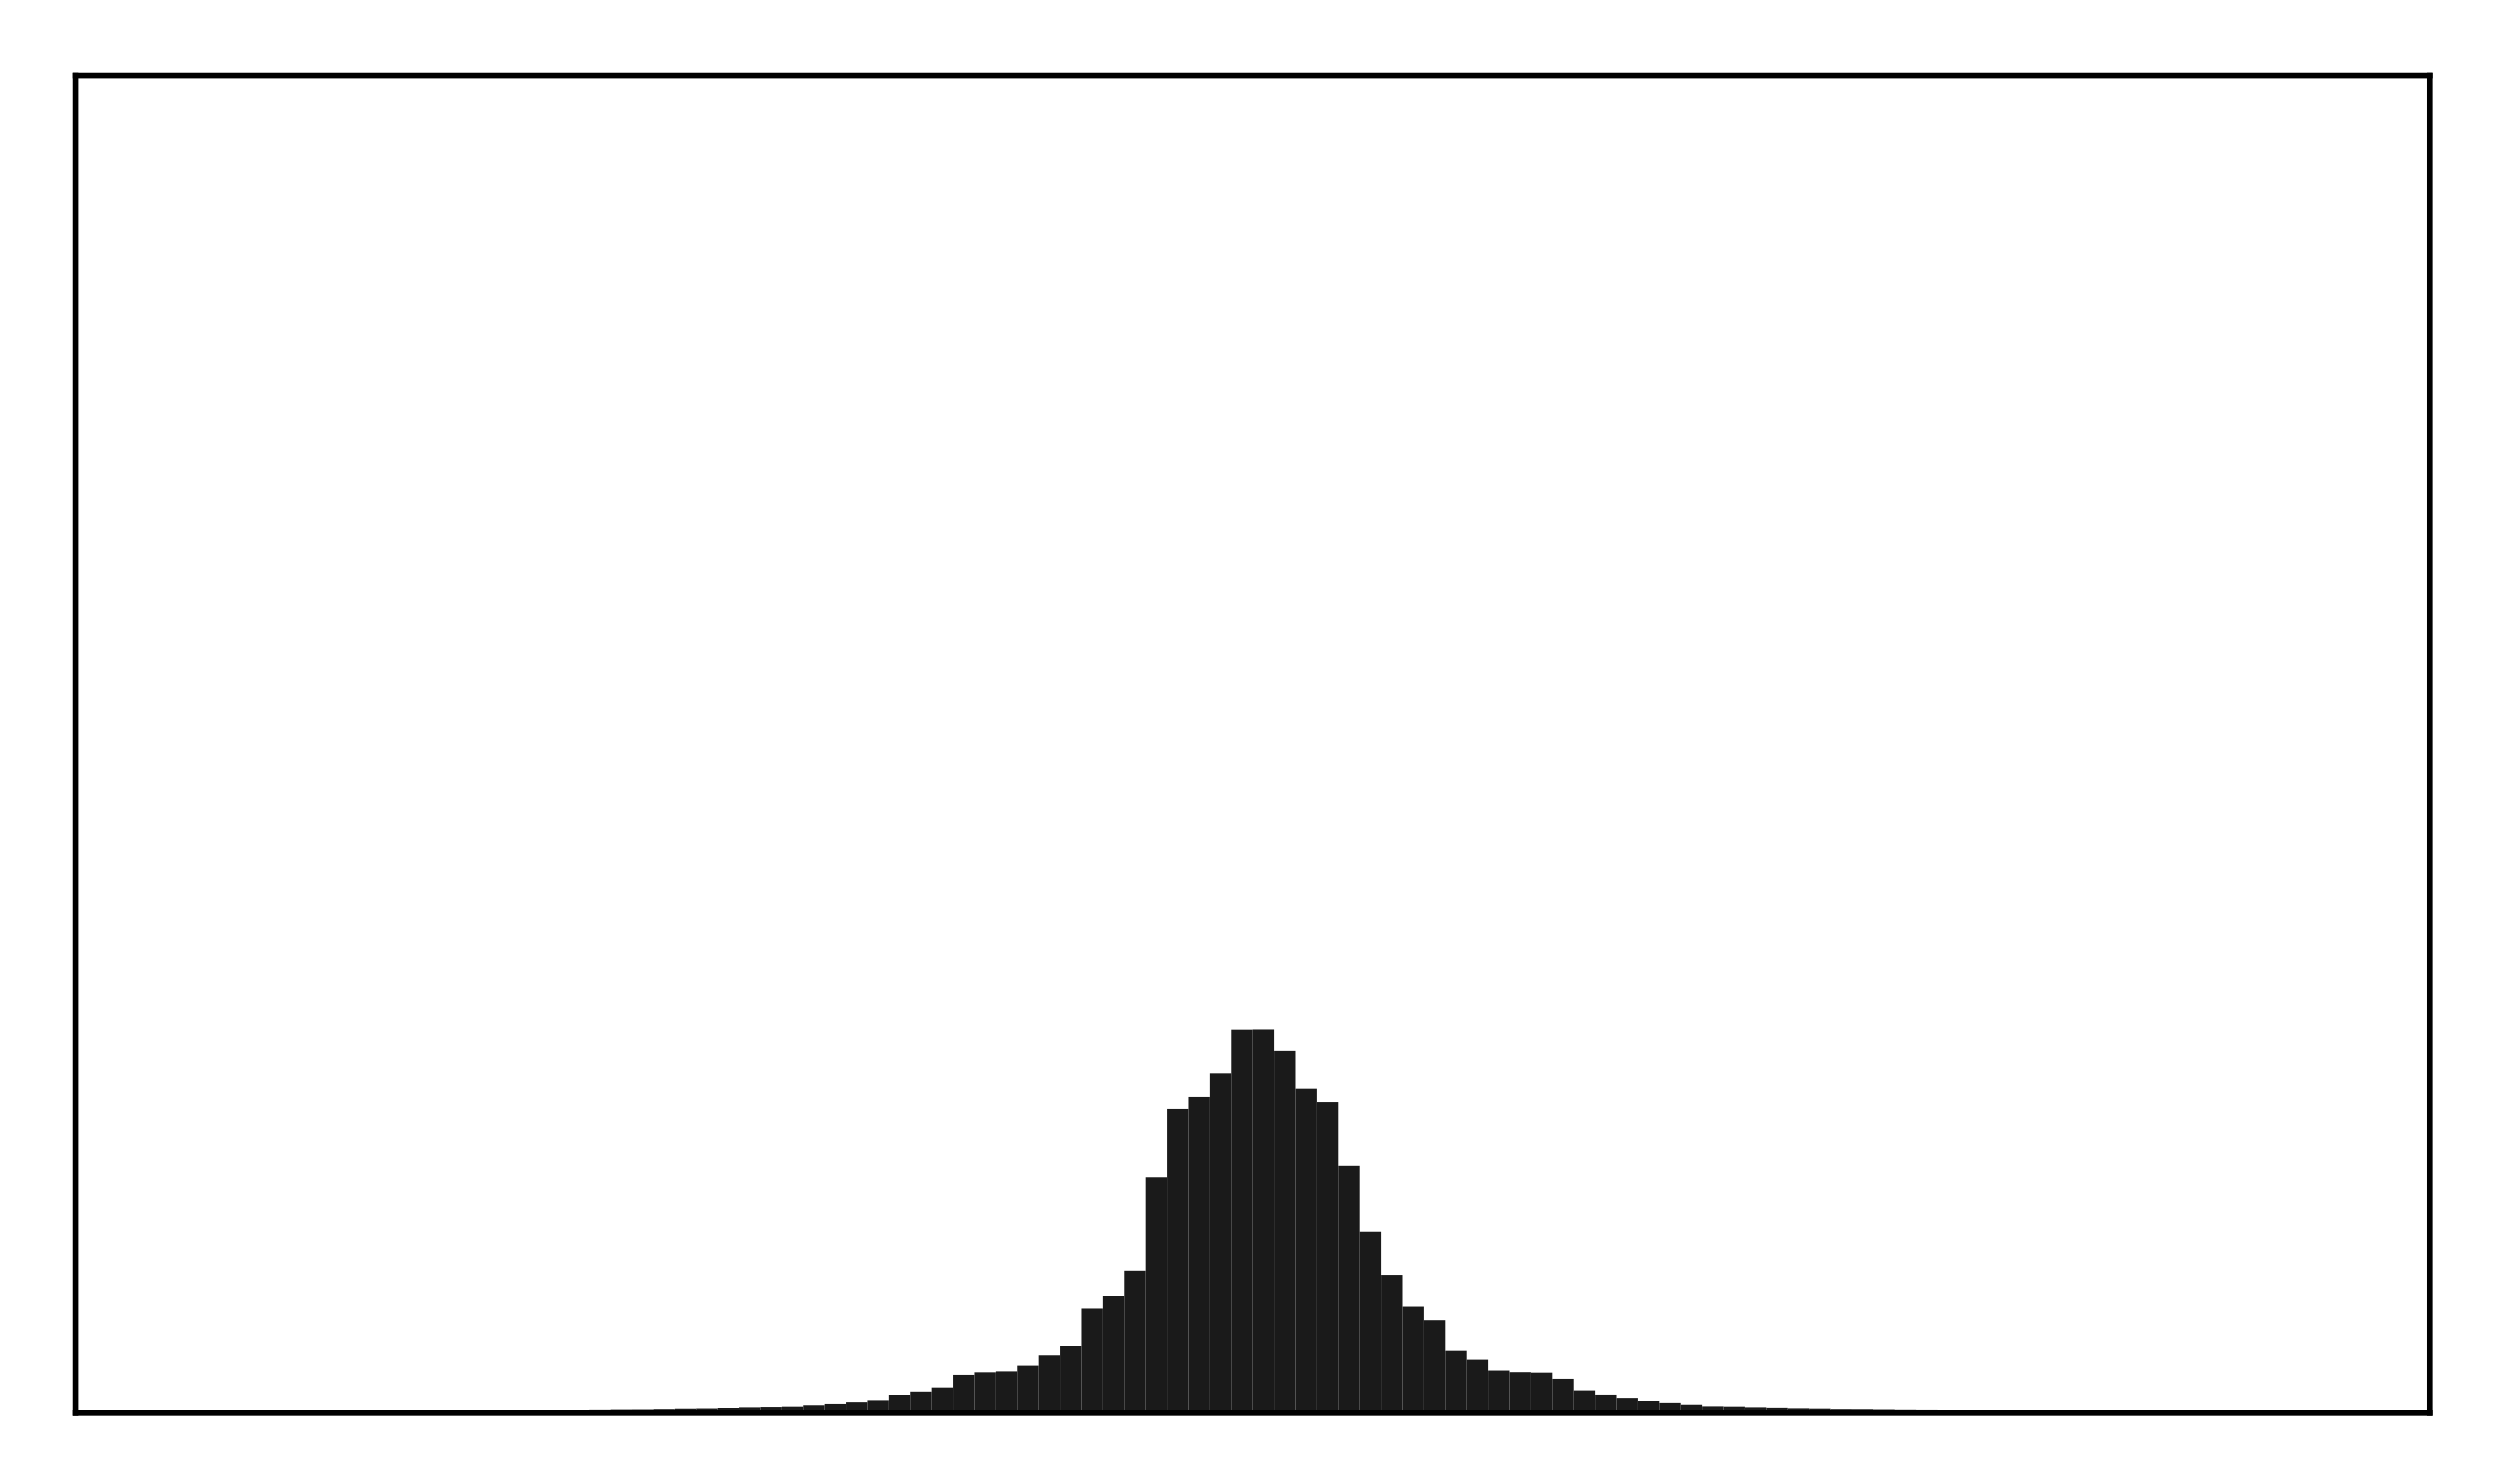 <?xml version="1.0" encoding="utf-8" standalone="no"?>
<!DOCTYPE svg PUBLIC "-//W3C//DTD SVG 1.1//EN"
  "http://www.w3.org/Graphics/SVG/1.1/DTD/svg11.dtd">
<!-- Created with matplotlib (http://matplotlib.org/) -->
<svg height="210pt" version="1.1" viewBox="0 0 354 210" width="354pt" xmlns="http://www.w3.org/2000/svg" xmlns:xlink="http://www.w3.org/1999/xlink">
 <defs>
  <style type="text/css">
*{stroke-linecap:butt;stroke-linejoin:round;}
  </style>
 </defs>
 <g id="figure_1">
  <g id="patch_1">
   <path d="M 0 210.76 
L 354.76 210.76 
L 354.76 0 
L 0 0 
z
" style="fill:#ffffff;"/>
  </g>
  <g id="axes_1">
   <g id="patch_2">
    <path d="M 10.7 200.06 
L 344.06 200.06 
L 344.06 10.7 
L 10.7 10.7 
z
" style="fill:#ffffff;"/>
   </g>
   <g id="patch_3">
    <path clip-path="url(#p64989dd6b5)" d="M 25.853 200.06 
L 28.883 200.06 
L 28.883 199.861 
L 25.853 199.861 
z
" style="fill:#1a1a1a;"/>
   </g>
   <g id="patch_4">
    <path clip-path="url(#p64989dd6b5)" d="M 28.883 200.06 
L 31.914 200.06 
L 31.914 199.854 
L 28.883 199.854 
z
" style="fill:#1a1a1a;"/>
   </g>
   <g id="patch_5">
    <path clip-path="url(#p64989dd6b5)" d="M 31.914 200.06 
L 34.944 200.06 
L 34.944 199.852 
L 31.914 199.852 
z
" style="fill:#1a1a1a;"/>
   </g>
   <g id="patch_6">
    <path clip-path="url(#p64989dd6b5)" d="M 34.944 200.06 
L 37.975 200.06 
L 37.975 199.846 
L 34.944 199.846 
z
" style="fill:#1a1a1a;"/>
   </g>
   <g id="patch_7">
    <path clip-path="url(#p64989dd6b5)" d="M 37.975 200.06 
L 41.005 200.06 
L 41.005 199.844 
L 37.975 199.844 
z
" style="fill:#1a1a1a;"/>
   </g>
   <g id="patch_8">
    <path clip-path="url(#p64989dd6b5)" d="M 41.005 200.06 
L 44.036 200.06 
L 44.036 199.836 
L 41.005 199.836 
z
" style="fill:#1a1a1a;"/>
   </g>
   <g id="patch_9">
    <path clip-path="url(#p64989dd6b5)" d="M 44.036 200.06 
L 47.067 200.06 
L 47.067 199.826 
L 44.036 199.826 
z
" style="fill:#1a1a1a;"/>
   </g>
   <g id="patch_10">
    <path clip-path="url(#p64989dd6b5)" d="M 47.067 200.06 
L 50.097 200.06 
L 50.097 199.821 
L 47.067 199.821 
z
" style="fill:#1a1a1a;"/>
   </g>
   <g id="patch_11">
    <path clip-path="url(#p64989dd6b5)" d="M 50.097 200.06 
L 53.128 200.06 
L 53.128 199.818 
L 50.097 199.818 
z
" style="fill:#1a1a1a;"/>
   </g>
   <g id="patch_12">
    <path clip-path="url(#p64989dd6b5)" d="M 53.128 200.06 
L 56.158 200.06 
L 56.158 199.814 
L 53.128 199.814 
z
" style="fill:#1a1a1a;"/>
   </g>
   <g id="patch_13">
    <path clip-path="url(#p64989dd6b5)" d="M 56.158 200.06 
L 59.189 200.06 
L 59.189 199.809 
L 56.158 199.809 
z
" style="fill:#1a1a1a;"/>
   </g>
   <g id="patch_14">
    <path clip-path="url(#p64989dd6b5)" d="M 59.189 200.06 
L 62.219 200.06 
L 62.219 199.795 
L 59.189 199.795 
z
" style="fill:#1a1a1a;"/>
   </g>
   <g id="patch_15">
    <path clip-path="url(#p64989dd6b5)" d="M 62.219 200.06 
L 65.25 200.06 
L 65.25 199.793 
L 62.219 199.793 
z
" style="fill:#1a1a1a;"/>
   </g>
   <g id="patch_16">
    <path clip-path="url(#p64989dd6b5)" d="M 65.25 200.06 
L 68.28 200.06 
L 68.28 199.77 
L 65.25 199.77 
z
" style="fill:#1a1a1a;"/>
   </g>
   <g id="patch_17">
    <path clip-path="url(#p64989dd6b5)" d="M 68.28 200.06 
L 71.311 200.06 
L 71.311 199.746 
L 68.28 199.746 
z
" style="fill:#1a1a1a;"/>
   </g>
   <g id="patch_18">
    <path clip-path="url(#p64989dd6b5)" d="M 71.311 200.06 
L 74.341 200.06 
L 74.341 199.741 
L 71.311 199.741 
z
" style="fill:#1a1a1a;"/>
   </g>
   <g id="patch_19">
    <path clip-path="url(#p64989dd6b5)" d="M 74.341 200.06 
L 77.372 200.06 
L 77.372 199.713 
L 74.341 199.713 
z
" style="fill:#1a1a1a;"/>
   </g>
   <g id="patch_20">
    <path clip-path="url(#p64989dd6b5)" d="M 77.372 200.06 
L 80.403 200.06 
L 80.403 199.706 
L 77.372 199.706 
z
" style="fill:#1a1a1a;"/>
   </g>
   <g id="patch_21">
    <path clip-path="url(#p64989dd6b5)" d="M 80.403 200.06 
L 83.433 200.06 
L 83.433 199.683 
L 80.403 199.683 
z
" style="fill:#1a1a1a;"/>
   </g>
   <g id="patch_22">
    <path clip-path="url(#p64989dd6b5)" d="M 83.433 200.06 
L 86.464 200.06 
L 86.464 199.634 
L 83.433 199.634 
z
" style="fill:#1a1a1a;"/>
   </g>
   <g id="patch_23">
    <path clip-path="url(#p64989dd6b5)" d="M 86.464 200.06 
L 89.494 200.06 
L 89.494 199.6 
L 86.464 199.6 
z
" style="fill:#1a1a1a;"/>
   </g>
   <g id="patch_24">
    <path clip-path="url(#p64989dd6b5)" d="M 89.494 200.06 
L 92.525 200.06 
L 92.525 199.585 
L 89.494 199.585 
z
" style="fill:#1a1a1a;"/>
   </g>
   <g id="patch_25">
    <path clip-path="url(#p64989dd6b5)" d="M 92.525 200.06 
L 95.555 200.06 
L 95.555 199.543 
L 92.525 199.543 
z
" style="fill:#1a1a1a;"/>
   </g>
   <g id="patch_26">
    <path clip-path="url(#p64989dd6b5)" d="M 95.555 200.06 
L 98.586 200.06 
L 98.586 199.481 
L 95.555 199.481 
z
" style="fill:#1a1a1a;"/>
   </g>
   <g id="patch_27">
    <path clip-path="url(#p64989dd6b5)" d="M 98.586 200.06 
L 101.616 200.06 
L 101.616 199.447 
L 98.586 199.447 
z
" style="fill:#1a1a1a;"/>
   </g>
   <g id="patch_28">
    <path clip-path="url(#p64989dd6b5)" d="M 101.616 200.06 
L 104.647 200.06 
L 104.647 199.376 
L 101.616 199.376 
z
" style="fill:#1a1a1a;"/>
   </g>
   <g id="patch_29">
    <path clip-path="url(#p64989dd6b5)" d="M 104.647 200.06 
L 107.677 200.06 
L 107.677 199.29 
L 104.647 199.29 
z
" style="fill:#1a1a1a;"/>
   </g>
   <g id="patch_30">
    <path clip-path="url(#p64989dd6b5)" d="M 107.677 200.06 
L 110.708 200.06 
L 110.708 199.236 
L 107.677 199.236 
z
" style="fill:#1a1a1a;"/>
   </g>
   <g id="patch_31">
    <path clip-path="url(#p64989dd6b5)" d="M 110.708 200.06 
L 113.739 200.06 
L 113.739 199.182 
L 110.708 199.182 
z
" style="fill:#1a1a1a;"/>
   </g>
   <g id="patch_32">
    <path clip-path="url(#p64989dd6b5)" d="M 113.739 200.06 
L 116.769 200.06 
L 116.769 198.985 
L 113.739 198.985 
z
" style="fill:#1a1a1a;"/>
   </g>
   <g id="patch_33">
    <path clip-path="url(#p64989dd6b5)" d="M 116.769 200.06 
L 119.8 200.06 
L 119.8 198.797 
L 116.769 198.797 
z
" style="fill:#1a1a1a;"/>
   </g>
   <g id="patch_34">
    <path clip-path="url(#p64989dd6b5)" d="M 119.8 200.06 
L 122.83 200.06 
L 122.83 198.545 
L 119.8 198.545 
z
" style="fill:#1a1a1a;"/>
   </g>
   <g id="patch_35">
    <path clip-path="url(#p64989dd6b5)" d="M 122.83 200.06 
L 125.861 200.06 
L 125.861 198.296 
L 122.83 198.296 
z
" style="fill:#1a1a1a;"/>
   </g>
   <g id="patch_36">
    <path clip-path="url(#p64989dd6b5)" d="M 125.861 200.06 
L 128.891 200.06 
L 128.891 197.534 
L 125.861 197.534 
z
" style="fill:#1a1a1a;"/>
   </g>
   <g id="patch_37">
    <path clip-path="url(#p64989dd6b5)" d="M 128.891 200.06 
L 131.922 200.06 
L 131.922 197.08 
L 128.891 197.08 
z
" style="fill:#1a1a1a;"/>
   </g>
   <g id="patch_38">
    <path clip-path="url(#p64989dd6b5)" d="M 131.922 200.06 
L 134.952 200.06 
L 134.952 196.491 
L 131.922 196.491 
z
" style="fill:#1a1a1a;"/>
   </g>
   <g id="patch_39">
    <path clip-path="url(#p64989dd6b5)" d="M 134.952 200.06 
L 137.983 200.06 
L 137.983 194.687 
L 134.952 194.687 
z
" style="fill:#1a1a1a;"/>
   </g>
   <g id="patch_40">
    <path clip-path="url(#p64989dd6b5)" d="M 137.983 200.06 
L 141.013 200.06 
L 141.013 194.324 
L 137.983 194.324 
z
" style="fill:#1a1a1a;"/>
   </g>
   <g id="patch_41">
    <path clip-path="url(#p64989dd6b5)" d="M 141.013 200.06 
L 144.044 200.06 
L 144.044 194.194 
L 141.013 194.194 
z
" style="fill:#1a1a1a;"/>
   </g>
   <g id="patch_42">
    <path clip-path="url(#p64989dd6b5)" d="M 144.044 200.06 
L 147.075 200.06 
L 147.075 193.367 
L 144.044 193.367 
z
" style="fill:#1a1a1a;"/>
   </g>
   <g id="patch_43">
    <path clip-path="url(#p64989dd6b5)" d="M 147.075 200.06 
L 150.105 200.06 
L 150.105 191.902 
L 147.075 191.902 
z
" style="fill:#1a1a1a;"/>
   </g>
   <g id="patch_44">
    <path clip-path="url(#p64989dd6b5)" d="M 150.105 200.06 
L 153.136 200.06 
L 153.136 190.594 
L 150.105 190.594 
z
" style="fill:#1a1a1a;"/>
   </g>
   <g id="patch_45">
    <path clip-path="url(#p64989dd6b5)" d="M 153.136 200.06 
L 156.166 200.06 
L 156.166 185.282 
L 153.136 185.282 
z
" style="fill:#1a1a1a;"/>
   </g>
   <g id="patch_46">
    <path clip-path="url(#p64989dd6b5)" d="M 156.166 200.06 
L 159.197 200.06 
L 159.197 183.515 
L 156.166 183.515 
z
" style="fill:#1a1a1a;"/>
   </g>
   <g id="patch_47">
    <path clip-path="url(#p64989dd6b5)" d="M 159.197 200.06 
L 162.227 200.06 
L 162.227 179.942 
L 159.197 179.942 
z
" style="fill:#1a1a1a;"/>
   </g>
   <g id="patch_48">
    <path clip-path="url(#p64989dd6b5)" d="M 162.227 200.06 
L 165.258 200.06 
L 165.258 166.703 
L 162.227 166.703 
z
" style="fill:#1a1a1a;"/>
   </g>
   <g id="patch_49">
    <path clip-path="url(#p64989dd6b5)" d="M 165.258 200.06 
L 168.288 200.06 
L 168.288 157.026 
L 165.258 157.026 
z
" style="fill:#1a1a1a;"/>
   </g>
   <g id="patch_50">
    <path clip-path="url(#p64989dd6b5)" d="M 168.288 200.06 
L 171.319 200.06 
L 171.319 155.324 
L 168.288 155.324 
z
" style="fill:#1a1a1a;"/>
   </g>
   <g id="patch_51">
    <path clip-path="url(#p64989dd6b5)" d="M 171.319 200.06 
L 174.349 200.06 
L 174.349 151.983 
L 171.319 151.983 
z
" style="fill:#1a1a1a;"/>
   </g>
   <g id="patch_52">
    <path clip-path="url(#p64989dd6b5)" d="M 174.349 200.06 
L 177.38 200.06 
L 177.38 145.797 
L 174.349 145.797 
z
" style="fill:#1a1a1a;"/>
   </g>
   <g id="patch_53">
    <path clip-path="url(#p64989dd6b5)" d="M 177.38 200.06 
L 180.411 200.06 
L 180.411 145.77 
L 177.38 145.77 
z
" style="fill:#1a1a1a;"/>
   </g>
   <g id="patch_54">
    <path clip-path="url(#p64989dd6b5)" d="M 180.411 200.06 
L 183.441 200.06 
L 183.441 148.802 
L 180.411 148.802 
z
" style="fill:#1a1a1a;"/>
   </g>
   <g id="patch_55">
    <path clip-path="url(#p64989dd6b5)" d="M 183.441 200.06 
L 186.472 200.06 
L 186.472 154.159 
L 183.441 154.159 
z
" style="fill:#1a1a1a;"/>
   </g>
   <g id="patch_56">
    <path clip-path="url(#p64989dd6b5)" d="M 186.472 200.06 
L 189.502 200.06 
L 189.502 156.049 
L 186.472 156.049 
z
" style="fill:#1a1a1a;"/>
   </g>
   <g id="patch_57">
    <path clip-path="url(#p64989dd6b5)" d="M 189.502 200.06 
L 192.533 200.06 
L 192.533 165.074 
L 189.502 165.074 
z
" style="fill:#1a1a1a;"/>
   </g>
   <g id="patch_58">
    <path clip-path="url(#p64989dd6b5)" d="M 192.533 200.06 
L 195.563 200.06 
L 195.563 174.414 
L 192.533 174.414 
z
" style="fill:#1a1a1a;"/>
   </g>
   <g id="patch_59">
    <path clip-path="url(#p64989dd6b5)" d="M 195.563 200.06 
L 198.594 200.06 
L 198.594 180.546 
L 195.563 180.546 
z
" style="fill:#1a1a1a;"/>
   </g>
   <g id="patch_60">
    <path clip-path="url(#p64989dd6b5)" d="M 198.594 200.06 
L 201.624 200.06 
L 201.624 185.009 
L 198.594 185.009 
z
" style="fill:#1a1a1a;"/>
   </g>
   <g id="patch_61">
    <path clip-path="url(#p64989dd6b5)" d="M 201.624 200.06 
L 204.655 200.06 
L 204.655 186.943 
L 201.624 186.943 
z
" style="fill:#1a1a1a;"/>
   </g>
   <g id="patch_62">
    <path clip-path="url(#p64989dd6b5)" d="M 204.655 200.06 
L 207.685 200.06 
L 207.685 191.258 
L 204.655 191.258 
z
" style="fill:#1a1a1a;"/>
   </g>
   <g id="patch_63">
    <path clip-path="url(#p64989dd6b5)" d="M 207.685 200.06 
L 210.716 200.06 
L 210.716 192.521 
L 207.685 192.521 
z
" style="fill:#1a1a1a;"/>
   </g>
   <g id="patch_64">
    <path clip-path="url(#p64989dd6b5)" d="M 210.716 200.06 
L 213.747 200.06 
L 213.747 194.072 
L 210.716 194.072 
z
" style="fill:#1a1a1a;"/>
   </g>
   <g id="patch_65">
    <path clip-path="url(#p64989dd6b5)" d="M 213.747 200.06 
L 216.777 200.06 
L 216.777 194.308 
L 213.747 194.308 
z
" style="fill:#1a1a1a;"/>
   </g>
   <g id="patch_66">
    <path clip-path="url(#p64989dd6b5)" d="M 216.777 200.06 
L 219.808 200.06 
L 219.808 194.374 
L 216.777 194.374 
z
" style="fill:#1a1a1a;"/>
   </g>
   <g id="patch_67">
    <path clip-path="url(#p64989dd6b5)" d="M 219.808 200.06 
L 222.838 200.06 
L 222.838 195.254 
L 219.808 195.254 
z
" style="fill:#1a1a1a;"/>
   </g>
   <g id="patch_68">
    <path clip-path="url(#p64989dd6b5)" d="M 222.838 200.06 
L 225.869 200.06 
L 225.869 196.91 
L 222.838 196.91 
z
" style="fill:#1a1a1a;"/>
   </g>
   <g id="patch_69">
    <path clip-path="url(#p64989dd6b5)" d="M 225.869 200.06 
L 228.899 200.06 
L 228.899 197.524 
L 225.869 197.524 
z
" style="fill:#1a1a1a;"/>
   </g>
   <g id="patch_70">
    <path clip-path="url(#p64989dd6b5)" d="M 228.899 200.06 
L 231.93 200.06 
L 231.93 197.979 
L 228.899 197.979 
z
" style="fill:#1a1a1a;"/>
   </g>
   <g id="patch_71">
    <path clip-path="url(#p64989dd6b5)" d="M 231.93 200.06 
L 234.96 200.06 
L 234.96 198.384 
L 231.93 198.384 
z
" style="fill:#1a1a1a;"/>
   </g>
   <g id="patch_72">
    <path clip-path="url(#p64989dd6b5)" d="M 234.96 200.06 
L 237.991 200.06 
L 237.991 198.646 
L 234.96 198.646 
z
" style="fill:#1a1a1a;"/>
   </g>
   <g id="patch_73">
    <path clip-path="url(#p64989dd6b5)" d="M 237.991 200.06 
L 241.021 200.06 
L 241.021 198.913 
L 237.991 198.913 
z
" style="fill:#1a1a1a;"/>
   </g>
   <g id="patch_74">
    <path clip-path="url(#p64989dd6b5)" d="M 241.021 200.06 
L 244.052 200.06 
L 244.052 199.148 
L 241.021 199.148 
z
" style="fill:#1a1a1a;"/>
   </g>
   <g id="patch_75">
    <path clip-path="url(#p64989dd6b5)" d="M 244.052 200.06 
L 247.083 200.06 
L 247.083 199.186 
L 244.052 199.186 
z
" style="fill:#1a1a1a;"/>
   </g>
   <g id="patch_76">
    <path clip-path="url(#p64989dd6b5)" d="M 247.083 200.06 
L 250.113 200.06 
L 250.113 199.286 
L 247.083 199.286 
z
" style="fill:#1a1a1a;"/>
   </g>
   <g id="patch_77">
    <path clip-path="url(#p64989dd6b5)" d="M 250.113 200.06 
L 253.144 200.06 
L 253.144 199.355 
L 250.113 199.355 
z
" style="fill:#1a1a1a;"/>
   </g>
   <g id="patch_78">
    <path clip-path="url(#p64989dd6b5)" d="M 253.144 200.06 
L 256.174 200.06 
L 256.174 199.432 
L 253.144 199.432 
z
" style="fill:#1a1a1a;"/>
   </g>
   <g id="patch_79">
    <path clip-path="url(#p64989dd6b5)" d="M 256.174 200.06 
L 259.205 200.06 
L 259.205 199.472 
L 256.174 199.472 
z
" style="fill:#1a1a1a;"/>
   </g>
   <g id="patch_80">
    <path clip-path="url(#p64989dd6b5)" d="M 259.205 200.06 
L 262.235 200.06 
L 262.235 199.541 
L 259.205 199.541 
z
" style="fill:#1a1a1a;"/>
   </g>
   <g id="patch_81">
    <path clip-path="url(#p64989dd6b5)" d="M 262.235 200.06 
L 265.266 200.06 
L 265.266 199.549 
L 262.235 199.549 
z
" style="fill:#1a1a1a;"/>
   </g>
   <g id="patch_82">
    <path clip-path="url(#p64989dd6b5)" d="M 265.266 200.06 
L 268.296 200.06 
L 268.296 199.589 
L 265.266 199.589 
z
" style="fill:#1a1a1a;"/>
   </g>
   <g id="patch_83">
    <path clip-path="url(#p64989dd6b5)" d="M 268.296 200.06 
L 271.327 200.06 
L 271.327 199.626 
L 268.296 199.626 
z
" style="fill:#1a1a1a;"/>
   </g>
   <g id="patch_84">
    <path clip-path="url(#p64989dd6b5)" d="M 271.327 200.06 
L 274.357 200.06 
L 274.357 199.651 
L 271.327 199.651 
z
" style="fill:#1a1a1a;"/>
   </g>
   <g id="patch_85">
    <path clip-path="url(#p64989dd6b5)" d="M 274.357 200.06 
L 277.388 200.06 
L 277.388 199.697 
L 274.357 199.697 
z
" style="fill:#1a1a1a;"/>
   </g>
   <g id="patch_86">
    <path clip-path="url(#p64989dd6b5)" d="M 277.388 200.06 
L 280.419 200.06 
L 280.419 199.71 
L 277.388 199.71 
z
" style="fill:#1a1a1a;"/>
   </g>
   <g id="patch_87">
    <path clip-path="url(#p64989dd6b5)" d="M 280.419 200.06 
L 283.449 200.06 
L 283.449 199.732 
L 280.419 199.732 
z
" style="fill:#1a1a1a;"/>
   </g>
   <g id="patch_88">
    <path clip-path="url(#p64989dd6b5)" d="M 283.449 200.06 
L 286.48 200.06 
L 286.48 199.744 
L 283.449 199.744 
z
" style="fill:#1a1a1a;"/>
   </g>
   <g id="patch_89">
    <path clip-path="url(#p64989dd6b5)" d="M 286.48 200.06 
L 289.51 200.06 
L 289.51 199.748 
L 286.48 199.748 
z
" style="fill:#1a1a1a;"/>
   </g>
   <g id="patch_90">
    <path clip-path="url(#p64989dd6b5)" d="M 289.51 200.06 
L 292.541 200.06 
L 292.541 199.787 
L 289.51 199.787 
z
" style="fill:#1a1a1a;"/>
   </g>
   <g id="patch_91">
    <path clip-path="url(#p64989dd6b5)" d="M 292.541 200.06 
L 295.571 200.06 
L 295.571 199.794 
L 292.541 199.794 
z
" style="fill:#1a1a1a;"/>
   </g>
   <g id="patch_92">
    <path clip-path="url(#p64989dd6b5)" d="M 295.571 200.06 
L 298.602 200.06 
L 298.602 199.797 
L 295.571 199.797 
z
" style="fill:#1a1a1a;"/>
   </g>
   <g id="patch_93">
    <path clip-path="url(#p64989dd6b5)" d="M 298.602 200.06 
L 301.632 200.06 
L 301.632 199.812 
L 298.602 199.812 
z
" style="fill:#1a1a1a;"/>
   </g>
   <g id="patch_94">
    <path clip-path="url(#p64989dd6b5)" d="M 301.632 200.06 
L 304.663 200.06 
L 304.663 199.816 
L 301.632 199.816 
z
" style="fill:#1a1a1a;"/>
   </g>
   <g id="patch_95">
    <path clip-path="url(#p64989dd6b5)" d="M 304.663 200.06 
L 307.693 200.06 
L 307.693 199.821 
L 304.663 199.821 
z
" style="fill:#1a1a1a;"/>
   </g>
   <g id="patch_96">
    <path clip-path="url(#p64989dd6b5)" d="M 307.693 200.06 
L 310.724 200.06 
L 310.724 199.825 
L 307.693 199.825 
z
" style="fill:#1a1a1a;"/>
   </g>
   <g id="patch_97">
    <path clip-path="url(#p64989dd6b5)" d="M 310.724 200.06 
L 313.755 200.06 
L 313.755 199.828 
L 310.724 199.828 
z
" style="fill:#1a1a1a;"/>
   </g>
   <g id="patch_98">
    <path clip-path="url(#p64989dd6b5)" d="M 313.755 200.06 
L 316.785 200.06 
L 316.785 199.841 
L 313.755 199.841 
z
" style="fill:#1a1a1a;"/>
   </g>
   <g id="patch_99">
    <path clip-path="url(#p64989dd6b5)" d="M 316.785 200.06 
L 319.816 200.06 
L 319.816 199.846 
L 316.785 199.846 
z
" style="fill:#1a1a1a;"/>
   </g>
   <g id="patch_100">
    <path clip-path="url(#p64989dd6b5)" d="M 319.816 200.06 
L 322.846 200.06 
L 322.846 199.85 
L 319.816 199.85 
z
" style="fill:#1a1a1a;"/>
   </g>
   <g id="patch_101">
    <path clip-path="url(#p64989dd6b5)" d="M 322.846 200.06 
L 325.877 200.06 
L 325.877 199.852 
L 322.846 199.852 
z
" style="fill:#1a1a1a;"/>
   </g>
   <g id="patch_102">
    <path clip-path="url(#p64989dd6b5)" d="M 325.877 200.06 
L 328.907 200.06 
L 328.907 199.857 
L 325.877 199.857 
z
" style="fill:#1a1a1a;"/>
   </g>
   <g id="matplotlib.axis_1"/>
   <g id="matplotlib.axis_2"/>
   <g id="patch_103">
    <path d="M 10.7 200.06 
L 10.7 10.7 
" style="fill:none;stroke:#000000;stroke-linecap:square;stroke-linejoin:miter;stroke-width:0.8;"/>
   </g>
   <g id="patch_104">
    <path d="M 344.06 200.06 
L 344.06 10.7 
" style="fill:none;stroke:#000000;stroke-linecap:square;stroke-linejoin:miter;stroke-width:0.8;"/>
   </g>
   <g id="patch_105">
    <path d="M 10.7 200.06 
L 344.06 200.06 
" style="fill:none;stroke:#000000;stroke-linecap:square;stroke-linejoin:miter;stroke-width:0.8;"/>
   </g>
   <g id="patch_106">
    <path d="M 10.7 10.7 
L 344.06 10.7 
" style="fill:none;stroke:#000000;stroke-linecap:square;stroke-linejoin:miter;stroke-width:0.8;"/>
   </g>
  </g>
 </g>
 <defs>
  <clipPath id="p64989dd6b5">
   <rect height="189.36" width="333.36" x="10.7" y="10.7"/>
  </clipPath>
 </defs>
</svg>
